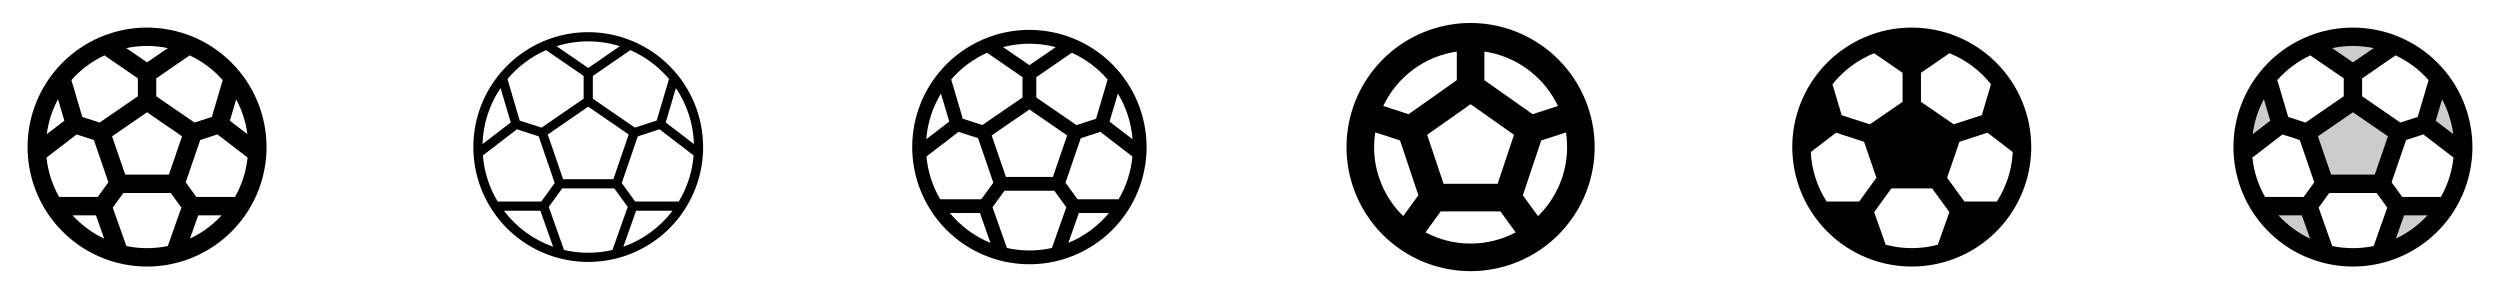 <svg width="272" height="32" viewBox="0 0 272 32" fill="none" xmlns="http://www.w3.org/2000/svg">
<g clip-path="url(#clip0_17_15066)">
<path d="M16 3C13.429 3 10.915 3.762 8.778 5.191C6.64 6.619 4.974 8.65 3.99 11.025C3.006 13.401 2.748 16.014 3.25 18.536C3.751 21.058 4.99 23.374 6.808 25.192C8.626 27.011 10.942 28.249 13.464 28.75C15.986 29.252 18.599 28.994 20.975 28.01C23.35 27.026 25.381 25.36 26.809 23.222C28.238 21.085 29 18.571 29 16C28.996 12.553 27.626 9.249 25.188 6.812C22.751 4.374 19.447 3.004 16 3ZM25.565 21.427H21.363L20.205 19.832L21.784 15.235L23.659 14.624L26.939 17.14C26.784 18.649 26.316 20.109 25.565 21.427ZM5.065 17.14L8.339 14.625L10.214 15.236L11.793 19.834L10.637 21.427H6.435C5.683 20.109 5.215 18.649 5.059 17.14H5.065ZM6.315 10.81L7.004 13.135L5.089 14.596C5.259 13.27 5.67 11.987 6.304 10.81H6.315ZM13.625 19L12.193 14.831L16 12.214L19.808 14.831L18.375 19H13.625ZM25.009 13.135L25.698 10.81C26.331 11.987 26.743 13.27 26.913 14.596L25.009 13.135ZM24.234 8.713L23.045 12.723L21.161 13.334L17 10.474V8.526L20.636 6.026C22.006 6.667 23.23 7.581 24.233 8.713H24.234ZM18.259 5.234L16 6.786L13.741 5.234C15.231 4.922 16.769 4.922 18.259 5.234ZM11.364 6.026L15 8.526V10.474L10.84 13.334L8.956 12.723L7.768 8.713C8.77 7.581 9.994 6.667 11.364 6.026ZM7.894 23.427H10.44L11.336 25.961C10.035 25.349 8.865 24.488 7.894 23.427ZM13.75 26.766L12.265 22.589L13.419 21H18.581L19.735 22.589L18.256 26.766C16.768 27.078 15.232 27.078 13.744 26.766H13.75ZM20.67 25.961L21.566 23.427H24.113C23.139 24.489 21.968 25.349 20.664 25.961H20.67Z" fill="currentColor"/>
<path d="M64 3.5C61.528 3.5 59.111 4.233 57.055 5.607C55 6.98 53.398 8.932 52.452 11.216C51.505 13.501 51.258 16.014 51.74 18.439C52.222 20.863 53.413 23.091 55.161 24.839C56.909 26.587 59.137 27.777 61.561 28.26C63.986 28.742 66.499 28.495 68.784 27.549C71.068 26.602 73.02 25 74.393 22.945C75.767 20.889 76.5 18.472 76.5 16C76.496 12.686 75.178 9.509 72.835 7.165C70.491 4.822 67.314 3.504 64 3.5ZM69.109 21.927L67.647 19.916L69.391 14.836L71.757 14.068L75.464 16.91C75.325 18.685 74.773 20.404 73.851 21.927H69.109ZM58.891 21.927H54.149C53.227 20.404 52.675 18.685 52.536 16.91L56.242 14.068L58.609 14.836L60.352 19.916L58.891 21.927ZM54.461 9.582L55.57 13.322L52.5 15.674C52.56 13.498 53.241 11.385 54.461 9.582ZM61.266 19.5L59.596 14.635L64 11.606L68.404 14.635L66.734 19.5H61.266ZM72.43 13.322L73.539 9.582C74.759 11.385 75.44 13.498 75.5 15.674L72.43 13.322ZM72.789 8.592L71.449 13.116L69.074 13.886L64.5 10.738V8.262L68.585 5.455C70.208 6.165 71.647 7.238 72.789 8.592ZM67.442 5.026L64 7.394L60.557 5.026C62.799 4.325 65.201 4.325 67.442 5.026ZM59.415 5.455L63.5 8.262V10.738L58.92 13.886L56.545 13.116L55.211 8.592C56.353 7.238 57.792 6.165 59.415 5.455ZM54.826 22.927H58.792L60.18 26.848C58.051 26.092 56.189 24.729 54.826 22.927ZM61.364 27.195L59.705 22.508L61.165 20.5H66.835L68.295 22.508L66.636 27.195C64.902 27.602 63.098 27.602 61.364 27.195ZM67.82 26.848L69.207 22.927H73.174C71.811 24.729 69.949 26.092 67.82 26.848Z" fill="currentColor"/>
<path d="M112 3.25C109.478 3.25 107.013 3.998 104.916 5.399C102.82 6.8 101.186 8.791 100.221 11.121C99.255 13.45 99.003 16.014 99.495 18.487C99.987 20.961 101.201 23.233 102.984 25.016C104.768 26.799 107.039 28.013 109.513 28.505C111.986 28.997 114.549 28.744 116.879 27.779C119.209 26.814 121.2 25.18 122.601 23.084C124.002 20.987 124.75 18.522 124.75 16C124.746 12.62 123.401 9.379 121.011 6.989C118.621 4.599 115.38 3.254 112 3.25ZM121.709 21.677H117.236L115.926 19.875L117.588 15.035L119.713 14.346L123.205 17.025C123.056 18.667 122.545 20.256 121.709 21.677ZM106.764 21.677H102.291C101.456 20.256 100.946 18.667 100.798 17.025L104.29 14.346L106.415 15.035L108.074 19.875L106.764 21.677ZM102.375 10.178L103.28 13.229L100.78 15.146C100.912 13.387 101.459 11.685 102.375 10.178ZM109.445 19.25L107.894 14.732L112 11.91L116.106 14.732L114.555 19.25H109.445ZM120.719 13.229L121.625 10.178C122.541 11.685 123.087 13.387 123.219 15.146L120.719 13.229ZM120.511 8.651L119.25 12.919L117.125 13.61L112.75 10.61V8.395L116.613 5.74C118.108 6.415 119.439 7.409 120.511 8.651ZM114.865 5.125L112 7.09L109.135 5.125C111.013 4.632 112.987 4.632 114.865 5.125ZM107.389 5.739L111.25 8.395V10.605L106.875 13.605L104.75 12.914L103.489 8.651C104.562 7.409 105.893 6.415 107.389 5.739ZM103.344 23.177H106.616L107.765 26.427C106.047 25.724 104.528 24.608 103.344 23.177ZM109.554 26.981L107.985 22.549L109.293 20.75H114.708L116.015 22.549L114.446 26.981C112.835 27.34 111.165 27.34 109.554 26.981ZM116.235 26.421L117.384 23.171H120.656C119.472 24.602 117.953 25.718 116.235 26.421Z" fill="currentColor"/>
<path d="M160 2.5C157.33 2.5 154.72 3.292 152.5 4.775C150.28 6.259 148.549 8.367 147.528 10.834C146.506 13.301 146.239 16.015 146.759 18.634C147.28 21.253 148.566 23.658 150.454 25.546C152.342 27.434 154.748 28.72 157.366 29.241C159.985 29.762 162.699 29.494 165.166 28.472C167.633 27.451 169.741 25.72 171.225 23.5C172.708 21.28 173.5 18.67 173.5 16C173.496 12.421 172.072 8.989 169.542 6.458C167.011 3.928 163.579 2.504 160 2.5ZM169.5 11.531L166.75 12.425L161.5 8.723V5.609C163.218 5.86 164.848 6.532 166.244 7.565C167.64 8.598 168.758 9.961 169.5 11.531ZM157.063 20L155.276 14.666L160 11.335L164.724 14.666L162.938 20H157.063ZM158.5 5.609V8.723L153.25 12.425L150.5 11.531C151.242 9.961 152.36 8.598 153.756 7.565C155.152 6.532 156.782 5.86 158.5 5.609ZM149.5 16C149.501 15.465 149.543 14.93 149.625 14.401L152.321 15.276L154.321 21.244L152.67 23.508C151.666 22.532 150.869 21.364 150.324 20.075C149.78 18.785 149.499 17.4 149.5 16ZM155.091 25.279L156.75 23H163.25L164.906 25.279C163.394 26.081 161.709 26.5 159.998 26.5C158.286 26.5 156.601 26.081 155.089 25.279H155.091ZM167.33 23.508L165.685 21.25L167.685 15.283L170.381 14.408C170.634 16.058 170.489 17.746 169.959 19.33C169.429 20.913 168.528 22.348 167.333 23.514L167.33 23.508Z" fill="currentColor"/>
<path d="M208 3C205.429 3 202.915 3.762 200.778 5.191C198.64 6.619 196.974 8.65 195.99 11.025C195.006 13.401 194.748 16.014 195.25 18.536C195.751 21.058 196.99 23.374 198.808 25.192C200.626 27.011 202.942 28.249 205.464 28.75C207.986 29.252 210.599 28.994 212.975 28.01C215.35 27.026 217.381 25.36 218.809 23.222C220.238 21.085 221 18.571 221 16C220.996 12.553 219.626 9.249 217.188 6.812C214.751 4.374 211.447 3.004 208 3ZM209 7.923L212.099 5.791C213.873 6.506 215.431 7.669 216.621 9.166L215.621 12.534C215.596 12.534 215.57 12.546 215.545 12.555L212.693 13.481C212.65 13.495 212.608 13.512 212.568 13.531L209 11.078C209 11.053 209 11.026 209 11V8C209 7.974 209 7.947 209 7.923ZM203.905 5.791L207 7.923C207 7.947 207 7.974 207 8V11C207 11.026 207 11.053 207 11.078L203.43 13.536C203.39 13.517 203.348 13.5 203.305 13.486L200.453 12.56C200.428 12.551 200.401 12.545 200.376 12.539L199.376 9.171C200.567 7.671 202.128 6.506 203.905 5.791ZM202.28 21.927H198.738C197.701 20.315 197.106 18.459 197.014 16.544L199.764 14.434C199.787 14.444 199.812 14.453 199.836 14.461L202.69 15.389C202.728 15.4 202.767 15.409 202.806 15.416L204.155 19.344C204.136 19.366 204.118 19.389 204.1 19.413L202.338 21.839C202.317 21.867 202.298 21.897 202.28 21.927ZM210.836 26.625C208.978 27.12 207.022 27.12 205.164 26.625L203.906 23.075C203.923 23.055 203.94 23.036 203.955 23.015L205.719 20.587C205.74 20.559 205.759 20.53 205.776 20.5H210.224C210.241 20.53 210.261 20.559 210.281 20.587L212.045 23.015C212.06 23.036 212.078 23.055 212.094 23.075L210.836 26.625ZM213.72 21.924C213.702 21.893 213.683 21.863 213.663 21.835L211.899 19.413C211.881 19.389 211.863 19.366 211.844 19.344L213.193 15.416C213.232 15.409 213.271 15.4 213.309 15.389L216.163 14.461C216.187 14.453 216.211 14.444 216.235 14.434L218.985 16.544C218.893 18.459 218.298 20.315 217.261 21.927L213.72 21.924Z" fill="currentColor"/>
<path opacity="0.2" d="M248.146 13.51L244.021 16.677C244.009 16.453 244.002 16.227 244.002 16C243.998 13.261 244.934 10.604 246.654 8.473L248.146 13.51ZM245.865 22.427C247.497 24.998 250.043 26.853 252.99 27.617L251.152 22.427H245.865ZM259.016 27.617C261.963 26.853 264.51 24.998 266.141 22.427H260.854L259.016 27.617ZM265.346 8.473L263.854 13.51L267.979 16.677C267.991 16.453 267.997 16.227 267.997 16C268.002 13.261 267.066 10.604 265.346 8.473ZM260.531 4.885C257.626 3.705 254.374 3.705 251.469 4.885L256 8L260.531 4.885ZM259.09 20L261 14.438L256 11L251 14.438L252.91 20H259.09Z" fill="currentColor"/>
<path d="M256 3C253.429 3 250.915 3.762 248.778 5.191C246.64 6.619 244.974 8.65 243.99 11.025C243.006 13.401 242.748 16.014 243.25 18.536C243.751 21.058 244.99 23.374 246.808 25.192C248.626 27.011 250.942 28.249 253.464 28.75C255.986 29.252 258.599 28.994 260.975 28.01C263.35 27.026 265.381 25.36 266.809 23.222C268.238 21.085 269 18.571 269 16C268.996 12.553 267.626 9.249 265.188 6.812C262.751 4.374 259.447 3.004 256 3ZM265.565 21.427H261.363L260.205 19.832L261.784 15.235L263.659 14.624L266.939 17.14C266.784 18.649 266.316 20.109 265.565 21.427ZM245.065 17.14L248.339 14.625L250.214 15.236L251.793 19.834L250.638 21.427H246.435C245.683 20.109 245.215 18.649 245.059 17.14H245.065ZM246.315 10.81L247.004 13.135L245.089 14.596C245.259 13.27 245.67 11.987 246.304 10.81H246.315ZM253.625 19L252.193 14.831L256 12.214L259.808 14.831L258.375 19H253.625ZM265.009 13.135L265.698 10.81C266.331 11.987 266.743 13.27 266.913 14.596L265.009 13.135ZM264.234 8.713L263.045 12.723L261.161 13.334L257 10.474V8.526L260.636 6.026C262.006 6.667 263.23 7.581 264.233 8.713H264.234ZM258.259 5.234L256 6.786L253.741 5.234C255.231 4.922 256.769 4.922 258.259 5.234ZM251.364 6.026L255 8.526V10.474L250.84 13.334L248.956 12.723L247.768 8.713C248.77 7.581 249.994 6.667 251.364 6.026ZM247.894 23.427H250.44L251.336 25.961C250.035 25.349 248.865 24.488 247.894 23.427ZM253.75 26.766L252.265 22.589L253.419 21H258.581L259.735 22.589L258.256 26.766C256.768 27.078 255.232 27.078 253.744 26.766H253.75ZM260.67 25.961L261.566 23.427H264.113C263.139 24.489 261.967 25.349 260.664 25.961H260.67Z" fill="currentColor"/>
</g>
<defs>
<clipPath id="clip0_17_15066">
<rect width="272" height="32" rx="5" fill="white"/>
</clipPath>
</defs>
</svg>
